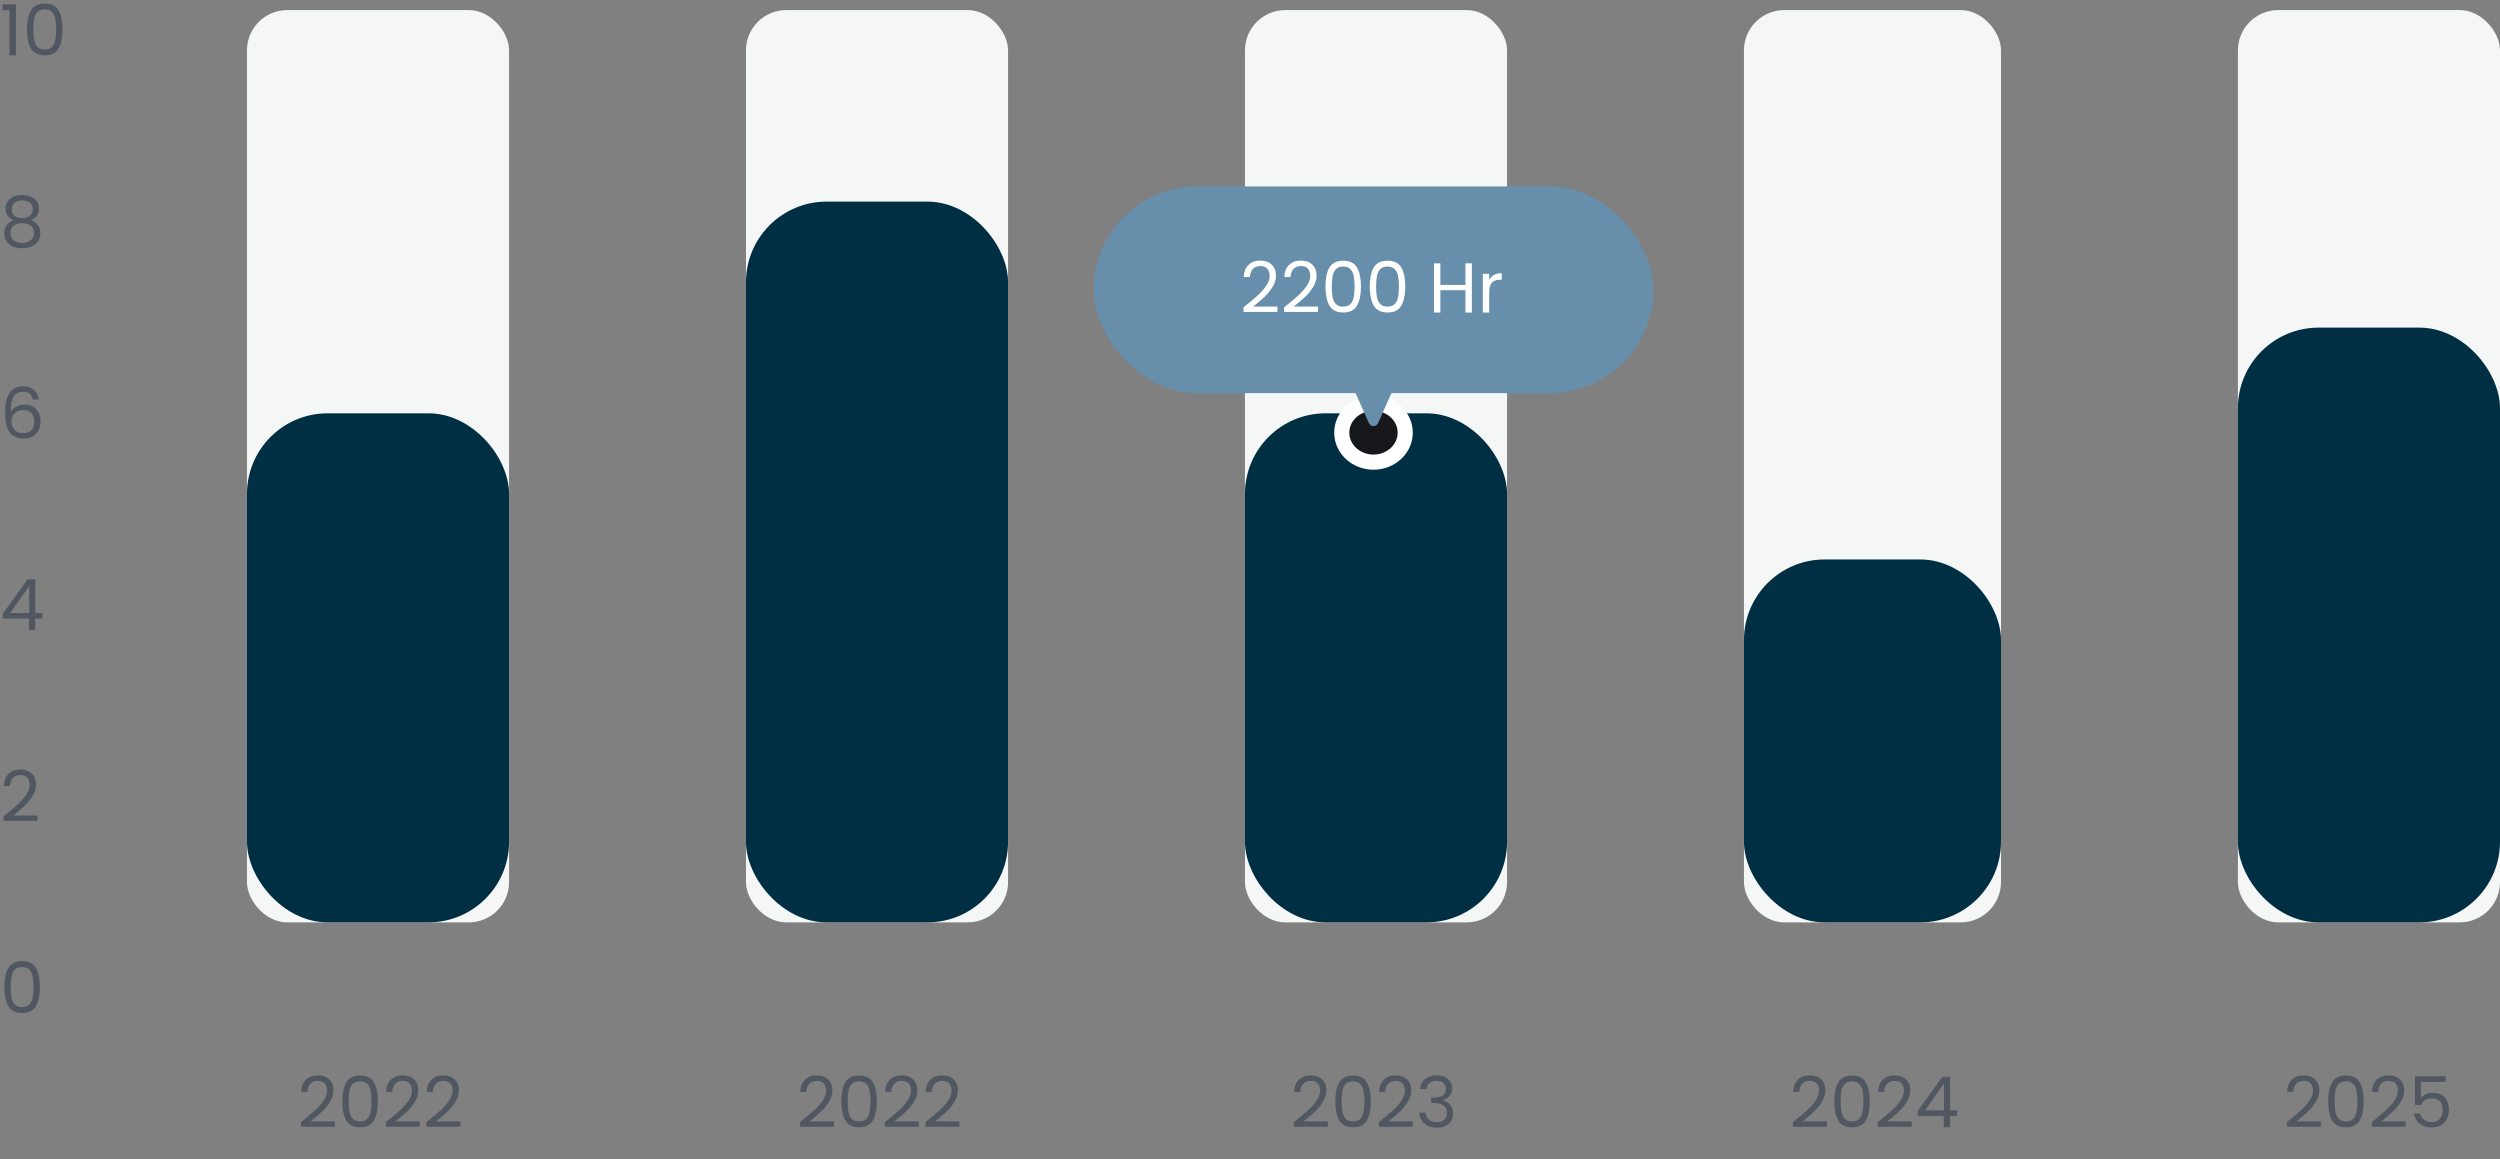 <svg width="496" height="230" viewBox="0 0 496 230" fill="none" xmlns="http://www.w3.org/2000/svg">
<rect x="0" y="0" width="496" height="230" fill="#808080" stroke="none"/>
<path d="M0.532 2.016V0.854H3.164V10.976H1.876V2.016H0.532ZM5.352 5.81C5.352 4.204 5.614 2.954 6.136 2.058C6.659 1.152 7.574 0.7 8.88 0.7C10.178 0.7 11.088 1.152 11.61 2.058C12.133 2.954 12.394 4.204 12.394 5.81C12.394 7.443 12.133 8.712 11.61 9.618C11.088 10.523 10.178 10.976 8.88 10.976C7.574 10.976 6.659 10.523 6.136 9.618C5.614 8.712 5.352 7.443 5.352 5.81ZM11.134 5.81C11.134 4.998 11.078 4.312 10.966 3.752C10.864 3.182 10.644 2.725 10.308 2.38C9.982 2.034 9.506 1.862 8.88 1.862C8.246 1.862 7.76 2.034 7.424 2.38C7.098 2.725 6.878 3.182 6.766 3.752C6.664 4.312 6.612 4.998 6.612 5.81C6.612 6.65 6.664 7.354 6.766 7.924C6.878 8.493 7.098 8.95 7.424 9.296C7.76 9.641 8.246 9.814 8.88 9.814C9.506 9.814 9.982 9.641 10.308 9.296C10.644 8.95 10.864 8.493 10.966 7.924C11.078 7.354 11.134 6.65 11.134 5.81Z" fill="#515760"/>
<path d="M2.716 43.712C2.193 43.506 1.792 43.208 1.512 42.816C1.232 42.424 1.092 41.948 1.092 41.388C1.092 40.884 1.218 40.431 1.47 40.03C1.722 39.619 2.095 39.297 2.59 39.064C3.094 38.821 3.701 38.7 4.41 38.7C5.119 38.7 5.721 38.821 6.216 39.064C6.72 39.297 7.098 39.619 7.35 40.03C7.611 40.431 7.742 40.884 7.742 41.388C7.742 41.929 7.597 42.405 7.308 42.816C7.019 43.217 6.622 43.516 6.118 43.712C6.697 43.889 7.154 44.202 7.49 44.65C7.835 45.088 8.008 45.62 8.008 46.246C8.008 46.852 7.859 47.384 7.56 47.842C7.261 48.29 6.837 48.64 6.286 48.892C5.745 49.134 5.119 49.256 4.41 49.256C3.701 49.256 3.075 49.134 2.534 48.892C2.002 48.64 1.587 48.29 1.288 47.842C0.989 47.384 0.84 46.852 0.84 46.246C0.84 45.62 1.008 45.084 1.344 44.636C1.68 44.188 2.137 43.88 2.716 43.712ZM6.51 41.542C6.51 40.972 6.323 40.534 5.95 40.226C5.577 39.918 5.063 39.764 4.41 39.764C3.766 39.764 3.257 39.918 2.884 40.226C2.511 40.534 2.324 40.977 2.324 41.556C2.324 42.078 2.515 42.498 2.898 42.816C3.29 43.133 3.794 43.292 4.41 43.292C5.035 43.292 5.539 43.133 5.922 42.816C6.314 42.489 6.51 42.064 6.51 41.542ZM4.41 44.272C3.719 44.272 3.155 44.435 2.716 44.762C2.277 45.079 2.058 45.56 2.058 46.204C2.058 46.801 2.268 47.282 2.688 47.646C3.117 48.01 3.691 48.192 4.41 48.192C5.129 48.192 5.698 48.01 6.118 47.646C6.538 47.282 6.748 46.801 6.748 46.204C6.748 45.578 6.533 45.102 6.104 44.776C5.675 44.44 5.11 44.272 4.41 44.272Z" fill="#515760"/>
<path d="M6.51 79.262C6.305 78.226 5.665 77.708 4.592 77.708C3.761 77.708 3.141 78.03 2.73 78.674C2.319 79.308 2.119 80.358 2.128 81.824C2.343 81.338 2.697 80.96 3.192 80.69C3.696 80.41 4.256 80.27 4.872 80.27C5.833 80.27 6.599 80.568 7.168 81.166C7.747 81.763 8.036 82.589 8.036 83.644C8.036 84.278 7.91 84.848 7.658 85.352C7.415 85.856 7.042 86.257 6.538 86.556C6.043 86.854 5.441 87.004 4.732 87.004C3.771 87.004 3.019 86.789 2.478 86.36C1.937 85.93 1.559 85.338 1.344 84.582C1.129 83.826 1.022 82.892 1.022 81.782C1.022 78.356 2.217 76.644 4.606 76.644C5.521 76.644 6.239 76.891 6.762 77.386C7.285 77.88 7.593 78.506 7.686 79.262H6.51ZM4.606 81.348C4.205 81.348 3.827 81.432 3.472 81.6C3.117 81.758 2.828 82.006 2.604 82.342C2.389 82.668 2.282 83.07 2.282 83.546C2.282 84.255 2.487 84.834 2.898 85.282C3.309 85.72 3.897 85.94 4.662 85.94C5.315 85.94 5.833 85.739 6.216 85.338C6.608 84.927 6.804 84.376 6.804 83.686C6.804 82.958 6.617 82.388 6.244 81.978C5.871 81.558 5.325 81.348 4.606 81.348Z" fill="#515760"/>
<path d="M0.56 122.722V121.756L5.474 114.952H7V121.616H8.4V122.722H7V124.976H5.74V122.722H0.56ZM5.796 116.282L2.03 121.616H5.796V116.282Z" fill="#515760"/>
<path d="M0.714 161.954C1.899 161.002 2.828 160.222 3.5 159.616C4.172 159 4.737 158.36 5.194 157.698C5.661 157.026 5.894 156.368 5.894 155.724C5.894 155.117 5.745 154.641 5.446 154.296C5.157 153.941 4.685 153.764 4.032 153.764C3.397 153.764 2.903 153.964 2.548 154.366C2.203 154.758 2.016 155.285 1.988 155.948H0.756C0.793 154.902 1.111 154.095 1.708 153.526C2.305 152.956 3.075 152.672 4.018 152.672C4.979 152.672 5.74 152.938 6.3 153.47C6.869 154.002 7.154 154.734 7.154 155.668C7.154 156.442 6.921 157.198 6.454 157.936C5.997 158.664 5.474 159.308 4.886 159.868C4.298 160.418 3.547 161.062 2.632 161.8H7.448V162.864H0.714V161.954Z" fill="#515760"/>
<path d="M0.868 195.81C0.868 194.204 1.129 192.954 1.652 192.058C2.175 191.152 3.089 190.7 4.396 190.7C5.693 190.7 6.603 191.152 7.126 192.058C7.649 192.954 7.91 194.204 7.91 195.81C7.91 197.443 7.649 198.712 7.126 199.618C6.603 200.523 5.693 200.976 4.396 200.976C3.089 200.976 2.175 200.523 1.652 199.618C1.129 198.712 0.868 197.443 0.868 195.81ZM6.65 195.81C6.65 194.998 6.594 194.312 6.482 193.752C6.379 193.182 6.16 192.725 5.824 192.38C5.497 192.034 5.021 191.862 4.396 191.862C3.761 191.862 3.276 192.034 2.94 192.38C2.613 192.725 2.394 193.182 2.282 193.752C2.179 194.312 2.128 194.998 2.128 195.81C2.128 196.65 2.179 197.354 2.282 197.924C2.394 198.493 2.613 198.95 2.94 199.296C3.276 199.641 3.761 199.814 4.396 199.814C5.021 199.814 5.497 199.641 5.824 199.296C6.16 198.95 6.379 198.493 6.482 197.924C6.594 197.354 6.65 196.65 6.65 195.81Z" fill="#515760"/>
<path d="M59.714 222.633C60.899 221.681 61.828 220.902 62.5 220.295C63.172 219.679 63.737 219.04 64.194 218.377C64.661 217.705 64.894 217.047 64.894 216.403C64.894 215.797 64.745 215.321 64.446 214.975C64.157 214.621 63.685 214.443 63.032 214.443C62.397 214.443 61.903 214.644 61.548 215.045C61.203 215.437 61.016 215.965 60.988 216.627H59.756C59.793 215.582 60.111 214.775 60.708 214.205C61.305 213.636 62.075 213.351 63.018 213.351C63.979 213.351 64.74 213.617 65.3 214.149C65.869 214.681 66.154 215.414 66.154 216.347C66.154 217.122 65.921 217.878 65.454 218.615C64.997 219.343 64.474 219.987 63.886 220.547C63.298 221.098 62.547 221.742 61.632 222.479H66.448V223.543H59.714V222.633ZM67.921 218.489C67.921 216.884 68.182 215.633 68.705 214.737C69.227 213.832 70.142 213.379 71.449 213.379C72.746 213.379 73.656 213.832 74.179 214.737C74.701 215.633 74.963 216.884 74.963 218.489C74.963 220.123 74.701 221.392 74.179 222.297C73.656 223.203 72.746 223.655 71.449 223.655C70.142 223.655 69.227 223.203 68.705 222.297C68.182 221.392 67.921 220.123 67.921 218.489ZM73.703 218.489C73.703 217.677 73.647 216.991 73.535 216.431C73.432 215.862 73.213 215.405 72.877 215.059C72.55 214.714 72.074 214.541 71.449 214.541C70.814 214.541 70.329 214.714 69.993 215.059C69.666 215.405 69.447 215.862 69.335 216.431C69.232 216.991 69.181 217.677 69.181 218.489C69.181 219.329 69.232 220.034 69.335 220.603C69.447 221.173 69.666 221.63 69.993 221.975C70.329 222.321 70.814 222.493 71.449 222.493C72.074 222.493 72.55 222.321 72.877 221.975C73.213 221.63 73.432 221.173 73.535 220.603C73.647 220.034 73.703 219.329 73.703 218.489ZM76.558 222.633C77.743 221.681 78.672 220.902 79.344 220.295C80.016 219.679 80.58 219.04 81.038 218.377C81.504 217.705 81.738 217.047 81.738 216.403C81.738 215.797 81.588 215.321 81.29 214.975C81 214.621 80.529 214.443 79.876 214.443C79.241 214.443 78.746 214.644 78.392 215.045C78.046 215.437 77.86 215.965 77.832 216.627H76.6C76.637 215.582 76.954 214.775 77.552 214.205C78.149 213.636 78.919 213.351 79.862 213.351C80.823 213.351 81.584 213.617 82.144 214.149C82.713 214.681 82.998 215.414 82.998 216.347C82.998 217.122 82.764 217.878 82.298 218.615C81.84 219.343 81.318 219.987 80.73 220.547C80.142 221.098 79.39 221.742 78.476 222.479H83.292V223.543H76.558V222.633ZM84.611 222.633C85.796 221.681 86.725 220.902 87.397 220.295C88.069 219.679 88.633 219.04 89.091 218.377C89.557 217.705 89.79 217.047 89.79 216.403C89.79 215.797 89.641 215.321 89.343 214.975C89.053 214.621 88.582 214.443 87.928 214.443C87.294 214.443 86.799 214.644 86.445 215.045C86.099 215.437 85.912 215.965 85.885 216.627H84.653C84.69 215.582 85.007 214.775 85.605 214.205C86.202 213.636 86.972 213.351 87.915 213.351C88.876 213.351 89.636 213.617 90.197 214.149C90.766 214.681 91.05 215.414 91.05 216.347C91.05 217.122 90.817 217.878 90.35 218.615C89.893 219.343 89.371 219.987 88.782 220.547C88.195 221.098 87.443 221.742 86.528 222.479H91.344V223.543H84.611V222.633Z" fill="#515760"/>
<path d="M158.714 222.634C159.899 221.682 160.828 220.903 161.5 220.296C162.172 219.68 162.737 219.041 163.194 218.378C163.661 217.706 163.894 217.048 163.894 216.404C163.894 215.798 163.745 215.322 163.446 214.976C163.157 214.622 162.685 214.444 162.032 214.444C161.397 214.444 160.903 214.645 160.548 215.046C160.203 215.438 160.016 215.966 159.988 216.628H158.756C158.793 215.583 159.111 214.776 159.708 214.206C160.305 213.637 161.075 213.352 162.018 213.352C162.979 213.352 163.74 213.618 164.3 214.15C164.869 214.682 165.154 215.415 165.154 216.348C165.154 217.123 164.921 217.879 164.454 218.616C163.997 219.344 163.474 219.988 162.886 220.548C162.298 221.099 161.547 221.743 160.632 222.48H165.448V223.544H158.714V222.634ZM166.921 218.49C166.921 216.885 167.182 215.634 167.705 214.738C168.227 213.833 169.142 213.38 170.449 213.38C171.746 213.38 172.656 213.833 173.179 214.738C173.701 215.634 173.963 216.885 173.963 218.49C173.963 220.124 173.701 221.393 173.179 222.298C172.656 223.204 171.746 223.656 170.449 223.656C169.142 223.656 168.227 223.204 167.705 222.298C167.182 221.393 166.921 220.124 166.921 218.49ZM172.703 218.49C172.703 217.678 172.647 216.992 172.535 216.432C172.432 215.863 172.213 215.406 171.877 215.06C171.55 214.715 171.074 214.542 170.449 214.542C169.814 214.542 169.329 214.715 168.993 215.06C168.666 215.406 168.447 215.863 168.335 216.432C168.232 216.992 168.181 217.678 168.181 218.49C168.181 219.33 168.232 220.035 168.335 220.604C168.447 221.174 168.666 221.631 168.993 221.976C169.329 222.322 169.814 222.494 170.449 222.494C171.074 222.494 171.55 222.322 171.877 221.976C172.213 221.631 172.432 221.174 172.535 220.604C172.647 220.035 172.703 219.33 172.703 218.49ZM175.558 222.634C176.743 221.682 177.672 220.903 178.344 220.296C179.016 219.68 179.58 219.041 180.038 218.378C180.504 217.706 180.738 217.048 180.738 216.404C180.738 215.798 180.588 215.322 180.29 214.976C180 214.622 179.529 214.444 178.876 214.444C178.241 214.444 177.746 214.645 177.392 215.046C177.046 215.438 176.86 215.966 176.832 216.628H175.6C175.637 215.583 175.954 214.776 176.552 214.206C177.149 213.637 177.919 213.352 178.862 213.352C179.823 213.352 180.584 213.618 181.144 214.15C181.713 214.682 181.998 215.415 181.998 216.348C181.998 217.123 181.764 217.879 181.298 218.616C180.84 219.344 180.318 219.988 179.73 220.548C179.142 221.099 178.39 221.743 177.476 222.48H182.292V223.544H175.558V222.634ZM183.61 222.634C184.796 221.682 185.724 220.903 186.396 220.296C187.068 219.68 187.633 219.041 188.09 218.378C188.557 217.706 188.79 217.048 188.79 216.404C188.79 215.798 188.641 215.322 188.342 214.976C188.053 214.622 187.582 214.444 186.928 214.444C186.294 214.444 185.799 214.645 185.444 215.046C185.099 215.438 184.912 215.966 184.884 216.628H183.652C183.69 215.583 184.007 214.776 184.604 214.206C185.202 213.637 185.972 213.352 186.914 213.352C187.876 213.352 188.636 213.618 189.196 214.15C189.766 214.682 190.05 215.415 190.05 216.348C190.05 217.123 189.817 217.879 189.35 218.616C188.893 219.344 188.37 219.988 187.782 220.548C187.194 221.099 186.443 221.743 185.528 222.48H190.344V223.544H183.61V222.634Z" fill="#515760"/>
<path d="M256.714 222.634C257.899 221.682 258.828 220.903 259.5 220.296C260.172 219.68 260.737 219.041 261.194 218.378C261.661 217.706 261.894 217.048 261.894 216.404C261.894 215.798 261.745 215.322 261.446 214.976C261.157 214.622 260.685 214.444 260.032 214.444C259.397 214.444 258.903 214.645 258.548 215.046C258.203 215.438 258.016 215.966 257.988 216.628H256.756C256.793 215.583 257.111 214.776 257.708 214.206C258.305 213.637 259.075 213.352 260.018 213.352C260.979 213.352 261.74 213.618 262.3 214.15C262.869 214.682 263.154 215.415 263.154 216.348C263.154 217.123 262.921 217.879 262.454 218.616C261.997 219.344 261.474 219.988 260.886 220.548C260.298 221.099 259.547 221.743 258.632 222.48H263.448V223.544H256.714V222.634ZM264.921 218.49C264.921 216.885 265.182 215.634 265.705 214.738C266.227 213.833 267.142 213.38 268.449 213.38C269.746 213.38 270.656 213.833 271.179 214.738C271.701 215.634 271.963 216.885 271.963 218.49C271.963 220.124 271.701 221.393 271.179 222.298C270.656 223.204 269.746 223.656 268.449 223.656C267.142 223.656 266.227 223.204 265.705 222.298C265.182 221.393 264.921 220.124 264.921 218.49ZM270.703 218.49C270.703 217.678 270.647 216.992 270.535 216.432C270.432 215.863 270.213 215.406 269.877 215.06C269.55 214.715 269.074 214.542 268.449 214.542C267.814 214.542 267.329 214.715 266.993 215.06C266.666 215.406 266.447 215.863 266.335 216.432C266.232 216.992 266.181 217.678 266.181 218.49C266.181 219.33 266.232 220.035 266.335 220.604C266.447 221.174 266.666 221.631 266.993 221.976C267.329 222.322 267.814 222.494 268.449 222.494C269.074 222.494 269.55 222.322 269.877 221.976C270.213 221.631 270.432 221.174 270.535 220.604C270.647 220.035 270.703 219.33 270.703 218.49ZM273.558 222.634C274.743 221.682 275.672 220.903 276.344 220.296C277.016 219.68 277.58 219.041 278.038 218.378C278.504 217.706 278.738 217.048 278.738 216.404C278.738 215.798 278.588 215.322 278.29 214.976C278 214.622 277.529 214.444 276.876 214.444C276.241 214.444 275.746 214.645 275.392 215.046C275.046 215.438 274.86 215.966 274.832 216.628H273.6C273.637 215.583 273.954 214.776 274.552 214.206C275.149 213.637 275.919 213.352 276.862 213.352C277.823 213.352 278.584 213.618 279.144 214.15C279.713 214.682 279.998 215.415 279.998 216.348C279.998 217.123 279.764 217.879 279.298 218.616C278.84 219.344 278.318 219.988 277.73 220.548C277.142 221.099 276.39 221.743 275.476 222.48H280.292V223.544H273.558V222.634ZM281.736 216.082C281.802 215.224 282.133 214.552 282.73 214.066C283.328 213.581 284.102 213.338 285.054 213.338C285.689 213.338 286.235 213.455 286.692 213.688C287.159 213.912 287.509 214.22 287.742 214.612C287.985 215.004 288.106 215.448 288.106 215.942C288.106 216.521 287.938 217.02 287.602 217.44C287.276 217.86 286.846 218.131 286.314 218.252V218.322C286.921 218.472 287.402 218.766 287.756 219.204C288.111 219.643 288.288 220.217 288.288 220.926C288.288 221.458 288.167 221.939 287.924 222.368C287.682 222.788 287.318 223.12 286.832 223.362C286.347 223.605 285.764 223.726 285.082 223.726C284.093 223.726 283.281 223.47 282.646 222.956C282.012 222.434 281.657 221.696 281.582 220.744H282.814C282.88 221.304 283.108 221.762 283.5 222.116C283.892 222.471 284.415 222.648 285.068 222.648C285.722 222.648 286.216 222.48 286.552 222.144C286.898 221.799 287.07 221.356 287.07 220.814C287.07 220.114 286.837 219.61 286.37 219.302C285.904 218.994 285.199 218.84 284.256 218.84H283.934V217.776H284.27C285.129 217.767 285.778 217.627 286.216 217.356C286.655 217.076 286.874 216.647 286.874 216.068C286.874 215.574 286.711 215.177 286.384 214.878C286.067 214.58 285.61 214.43 285.012 214.43C284.434 214.43 283.967 214.58 283.612 214.878C283.258 215.177 283.048 215.578 282.982 216.082H281.736Z" fill="#515760"/>
<path d="M355.714 222.634C356.899 221.682 357.828 220.903 358.5 220.296C359.172 219.68 359.737 219.041 360.194 218.378C360.661 217.706 360.894 217.048 360.894 216.404C360.894 215.798 360.745 215.322 360.446 214.976C360.157 214.622 359.685 214.444 359.032 214.444C358.397 214.444 357.903 214.645 357.548 215.046C357.203 215.438 357.016 215.966 356.988 216.628H355.756C355.793 215.583 356.111 214.776 356.708 214.206C357.305 213.637 358.075 213.352 359.018 213.352C359.979 213.352 360.74 213.618 361.3 214.15C361.869 214.682 362.154 215.415 362.154 216.348C362.154 217.123 361.921 217.879 361.454 218.616C360.997 219.344 360.474 219.988 359.886 220.548C359.298 221.099 358.547 221.743 357.632 222.48H362.448V223.544H355.714V222.634ZM363.921 218.49C363.921 216.885 364.182 215.634 364.705 214.738C365.227 213.833 366.142 213.38 367.449 213.38C368.746 213.38 369.656 213.833 370.179 214.738C370.701 215.634 370.963 216.885 370.963 218.49C370.963 220.124 370.701 221.393 370.179 222.298C369.656 223.204 368.746 223.656 367.449 223.656C366.142 223.656 365.227 223.204 364.705 222.298C364.182 221.393 363.921 220.124 363.921 218.49ZM369.703 218.49C369.703 217.678 369.647 216.992 369.535 216.432C369.432 215.863 369.213 215.406 368.877 215.06C368.55 214.715 368.074 214.542 367.449 214.542C366.814 214.542 366.329 214.715 365.993 215.06C365.666 215.406 365.447 215.863 365.335 216.432C365.232 216.992 365.181 217.678 365.181 218.49C365.181 219.33 365.232 220.035 365.335 220.604C365.447 221.174 365.666 221.631 365.993 221.976C366.329 222.322 366.814 222.494 367.449 222.494C368.074 222.494 368.55 222.322 368.877 221.976C369.213 221.631 369.432 221.174 369.535 220.604C369.647 220.035 369.703 219.33 369.703 218.49ZM372.558 222.634C373.743 221.682 374.672 220.903 375.344 220.296C376.016 219.68 376.58 219.041 377.038 218.378C377.504 217.706 377.738 217.048 377.738 216.404C377.738 215.798 377.588 215.322 377.29 214.976C377 214.622 376.529 214.444 375.876 214.444C375.241 214.444 374.746 214.645 374.392 215.046C374.046 215.438 373.86 215.966 373.832 216.628H372.6C372.637 215.583 372.954 214.776 373.552 214.206C374.149 213.637 374.919 213.352 375.862 213.352C376.823 213.352 377.584 213.618 378.144 214.15C378.713 214.682 378.998 215.415 378.998 216.348C378.998 217.123 378.764 217.879 378.298 218.616C377.84 219.344 377.318 219.988 376.73 220.548C376.142 221.099 375.39 221.743 374.476 222.48H379.292V223.544H372.558V222.634ZM380.456 221.402V220.436L385.37 213.632H386.896V220.296H388.296V221.402H386.896V223.656H385.636V221.402H380.456ZM385.692 214.962L381.926 220.296H385.692V214.962Z" fill="#515760"/>
<path d="M453.714 222.634C454.899 221.682 455.828 220.903 456.5 220.296C457.172 219.68 457.737 219.041 458.194 218.378C458.661 217.706 458.894 217.048 458.894 216.404C458.894 215.798 458.745 215.322 458.446 214.976C458.157 214.622 457.685 214.444 457.032 214.444C456.397 214.444 455.903 214.645 455.548 215.046C455.203 215.438 455.016 215.966 454.988 216.628H453.756C453.793 215.583 454.111 214.776 454.708 214.206C455.305 213.637 456.075 213.352 457.018 213.352C457.979 213.352 458.74 213.618 459.3 214.15C459.869 214.682 460.154 215.415 460.154 216.348C460.154 217.123 459.921 217.879 459.454 218.616C458.997 219.344 458.474 219.988 457.886 220.548C457.298 221.099 456.547 221.743 455.632 222.48H460.448V223.544H453.714V222.634ZM461.921 218.49C461.921 216.885 462.182 215.634 462.705 214.738C463.227 213.833 464.142 213.38 465.449 213.38C466.746 213.38 467.656 213.833 468.179 214.738C468.701 215.634 468.963 216.885 468.963 218.49C468.963 220.124 468.701 221.393 468.179 222.298C467.656 223.204 466.746 223.656 465.449 223.656C464.142 223.656 463.227 223.204 462.705 222.298C462.182 221.393 461.921 220.124 461.921 218.49ZM467.703 218.49C467.703 217.678 467.647 216.992 467.535 216.432C467.432 215.863 467.213 215.406 466.877 215.06C466.55 214.715 466.074 214.542 465.449 214.542C464.814 214.542 464.329 214.715 463.993 215.06C463.666 215.406 463.447 215.863 463.335 216.432C463.232 216.992 463.181 217.678 463.181 218.49C463.181 219.33 463.232 220.035 463.335 220.604C463.447 221.174 463.666 221.631 463.993 221.976C464.329 222.322 464.814 222.494 465.449 222.494C466.074 222.494 466.55 222.322 466.877 221.976C467.213 221.631 467.432 221.174 467.535 220.604C467.647 220.035 467.703 219.33 467.703 218.49ZM470.558 222.634C471.743 221.682 472.672 220.903 473.344 220.296C474.016 219.68 474.58 219.041 475.038 218.378C475.504 217.706 475.738 217.048 475.738 216.404C475.738 215.798 475.588 215.322 475.29 214.976C475 214.622 474.529 214.444 473.876 214.444C473.241 214.444 472.746 214.645 472.392 215.046C472.046 215.438 471.86 215.966 471.832 216.628H470.6C470.637 215.583 470.954 214.776 471.552 214.206C472.149 213.637 472.919 213.352 473.862 213.352C474.823 213.352 475.584 213.618 476.144 214.15C476.713 214.682 476.998 215.415 476.998 216.348C476.998 217.123 476.764 217.879 476.298 218.616C475.84 219.344 475.318 219.988 474.73 220.548C474.142 221.099 473.39 221.743 472.476 222.48H477.292V223.544H470.558V222.634ZM485.218 214.64H480.304V217.832C480.519 217.534 480.836 217.291 481.256 217.104C481.676 216.908 482.129 216.81 482.614 216.81C483.389 216.81 484.019 216.974 484.504 217.3C484.99 217.618 485.335 218.033 485.54 218.546C485.755 219.05 485.862 219.587 485.862 220.156C485.862 220.828 485.736 221.43 485.484 221.962C485.232 222.494 484.845 222.914 484.322 223.222C483.809 223.53 483.17 223.684 482.404 223.684C481.424 223.684 480.631 223.432 480.024 222.928C479.418 222.424 479.049 221.752 478.918 220.912H480.164C480.286 221.444 480.542 221.86 480.934 222.158C481.326 222.457 481.821 222.606 482.418 222.606C483.156 222.606 483.711 222.387 484.084 221.948C484.458 221.5 484.644 220.912 484.644 220.184C484.644 219.456 484.458 218.896 484.084 218.504C483.711 218.103 483.16 217.902 482.432 217.902C481.938 217.902 481.504 218.024 481.13 218.266C480.766 218.5 480.5 218.822 480.332 219.232H479.128V213.52H485.218V214.64Z" fill="#515760"/>
<rect x="49" y="2" width="52" height="181" rx="8" fill="#F5F6F6"/>
<rect x="49" y="82" width="52" height="101" rx="16" fill="#002E43"/>
<rect x="148" y="2" width="52" height="181" rx="8" fill="#F5F6F6"/>
<rect x="148" y="40" width="52" height="143" rx="16" fill="#002E43"/>
<rect x="247" y="2" width="52" height="181" rx="8" fill="#F5F6F6"/>
<rect x="247" y="82" width="52" height="101" rx="16" fill="#002E43"/>
<rect x="346" y="2" width="51" height="181" rx="8" fill="#F5F6F6"/>
<rect x="346" y="111" width="51" height="72" rx="16" fill="#002E43"/>
<rect x="444" y="2" width="52" height="181" rx="8" fill="#F5F6F6"/>
<rect x="444" y="65" width="52" height="118" rx="16" fill="#002E43"/>
<ellipse cx="272.5" cy="85.845" rx="6.296" ry="5.845" fill="#17181B" stroke="white" stroke-width="3"/>
<rect x="217" y="37" width="111" height="41" rx="20.5" fill="#678FAB"/>
<path d="M246.714 60.978C247.899 60.026 248.828 59.247 249.5 58.64C250.172 58.024 250.737 57.385 251.194 56.722C251.661 56.05 251.894 55.392 251.894 54.748C251.894 54.141 251.745 53.665 251.446 53.32C251.157 52.965 250.685 52.788 250.032 52.788C249.397 52.788 248.903 52.989 248.548 53.39C248.203 53.782 248.016 54.309 247.988 54.972H246.756C246.793 53.927 247.111 53.119 247.708 52.55C248.305 51.981 249.075 51.696 250.018 51.696C250.979 51.696 251.74 51.962 252.3 52.494C252.869 53.026 253.154 53.759 253.154 54.692C253.154 55.467 252.921 56.223 252.454 56.96C251.997 57.688 251.474 58.332 250.886 58.892C250.298 59.443 249.547 60.087 248.632 60.824H253.448V61.888H246.714V60.978ZM254.767 60.978C255.952 60.026 256.881 59.247 257.553 58.64C258.225 58.024 258.789 57.385 259.247 56.722C259.713 56.05 259.947 55.392 259.947 54.748C259.947 54.141 259.797 53.665 259.499 53.32C259.209 52.965 258.738 52.788 258.085 52.788C257.45 52.788 256.955 52.989 256.601 53.39C256.255 53.782 256.069 54.309 256.041 54.972H254.809C254.846 53.927 255.163 53.119 255.761 52.55C256.358 51.981 257.128 51.696 258.071 51.696C259.032 51.696 259.793 51.962 260.353 52.494C260.922 53.026 261.207 53.759 261.207 54.692C261.207 55.467 260.973 56.223 260.507 56.96C260.049 57.688 259.527 58.332 258.939 58.892C258.351 59.443 257.599 60.087 256.685 60.824H261.501V61.888H254.767V60.978ZM262.973 56.834C262.973 55.229 263.235 53.978 263.757 53.082C264.28 52.177 265.195 51.724 266.501 51.724C267.799 51.724 268.709 52.177 269.231 53.082C269.754 53.978 270.015 55.229 270.015 56.834C270.015 58.467 269.754 59.737 269.231 60.642C268.709 61.547 267.799 62 266.501 62C265.195 62 264.28 61.547 263.757 60.642C263.235 59.737 262.973 58.467 262.973 56.834ZM268.755 56.834C268.755 56.022 268.699 55.336 268.587 54.776C268.485 54.207 268.265 53.749 267.929 53.404C267.603 53.059 267.127 52.886 266.501 52.886C265.867 52.886 265.381 53.059 265.045 53.404C264.719 53.749 264.499 54.207 264.387 54.776C264.285 55.336 264.233 56.022 264.233 56.834C264.233 57.674 264.285 58.379 264.387 58.948C264.499 59.517 264.719 59.975 265.045 60.32C265.381 60.665 265.867 60.838 266.501 60.838C267.127 60.838 267.603 60.665 267.929 60.32C268.265 59.975 268.485 59.517 268.587 58.948C268.699 58.379 268.755 57.674 268.755 56.834ZM271.764 56.834C271.764 55.229 272.026 53.978 272.548 53.082C273.071 52.177 273.986 51.724 275.292 51.724C276.59 51.724 277.5 52.177 278.022 53.082C278.545 53.978 278.806 55.229 278.806 56.834C278.806 58.467 278.545 59.737 278.022 60.642C277.5 61.547 276.59 62 275.292 62C273.986 62 273.071 61.547 272.548 60.642C272.026 59.737 271.764 58.467 271.764 56.834ZM277.546 56.834C277.546 56.022 277.49 55.336 277.378 54.776C277.276 54.207 277.056 53.749 276.72 53.404C276.394 53.059 275.918 52.886 275.292 52.886C274.658 52.886 274.172 53.059 273.836 53.404C273.51 53.749 273.29 54.207 273.178 54.776C273.076 55.336 273.024 56.022 273.024 56.834C273.024 57.674 273.076 58.379 273.178 58.948C273.29 59.517 273.51 59.975 273.836 60.32C274.172 60.665 274.658 60.838 275.292 60.838C275.918 60.838 276.394 60.665 276.72 60.32C277.056 59.975 277.276 59.517 277.378 58.948C277.49 58.379 277.546 57.674 277.546 56.834ZM292.016 52.242V62H290.742V57.576H285.772V62H284.498V52.242H285.772V56.526H290.742V52.242H292.016ZM295.465 55.574C295.689 55.135 296.007 54.795 296.417 54.552C296.837 54.309 297.346 54.188 297.943 54.188V55.504H297.607C296.179 55.504 295.465 56.279 295.465 57.828V62H294.191V54.328H295.465V55.574Z" fill="white"/>
<path d="M273.414 83.942C273.062 84.734 271.938 84.734 271.586 83.942L268.794 77.656C268.501 76.995 268.985 76.25 269.708 76.25L275.292 76.25C276.015 76.25 276.499 76.995 276.206 77.656L273.414 83.942Z" fill="#678FAB"/>
</svg>
